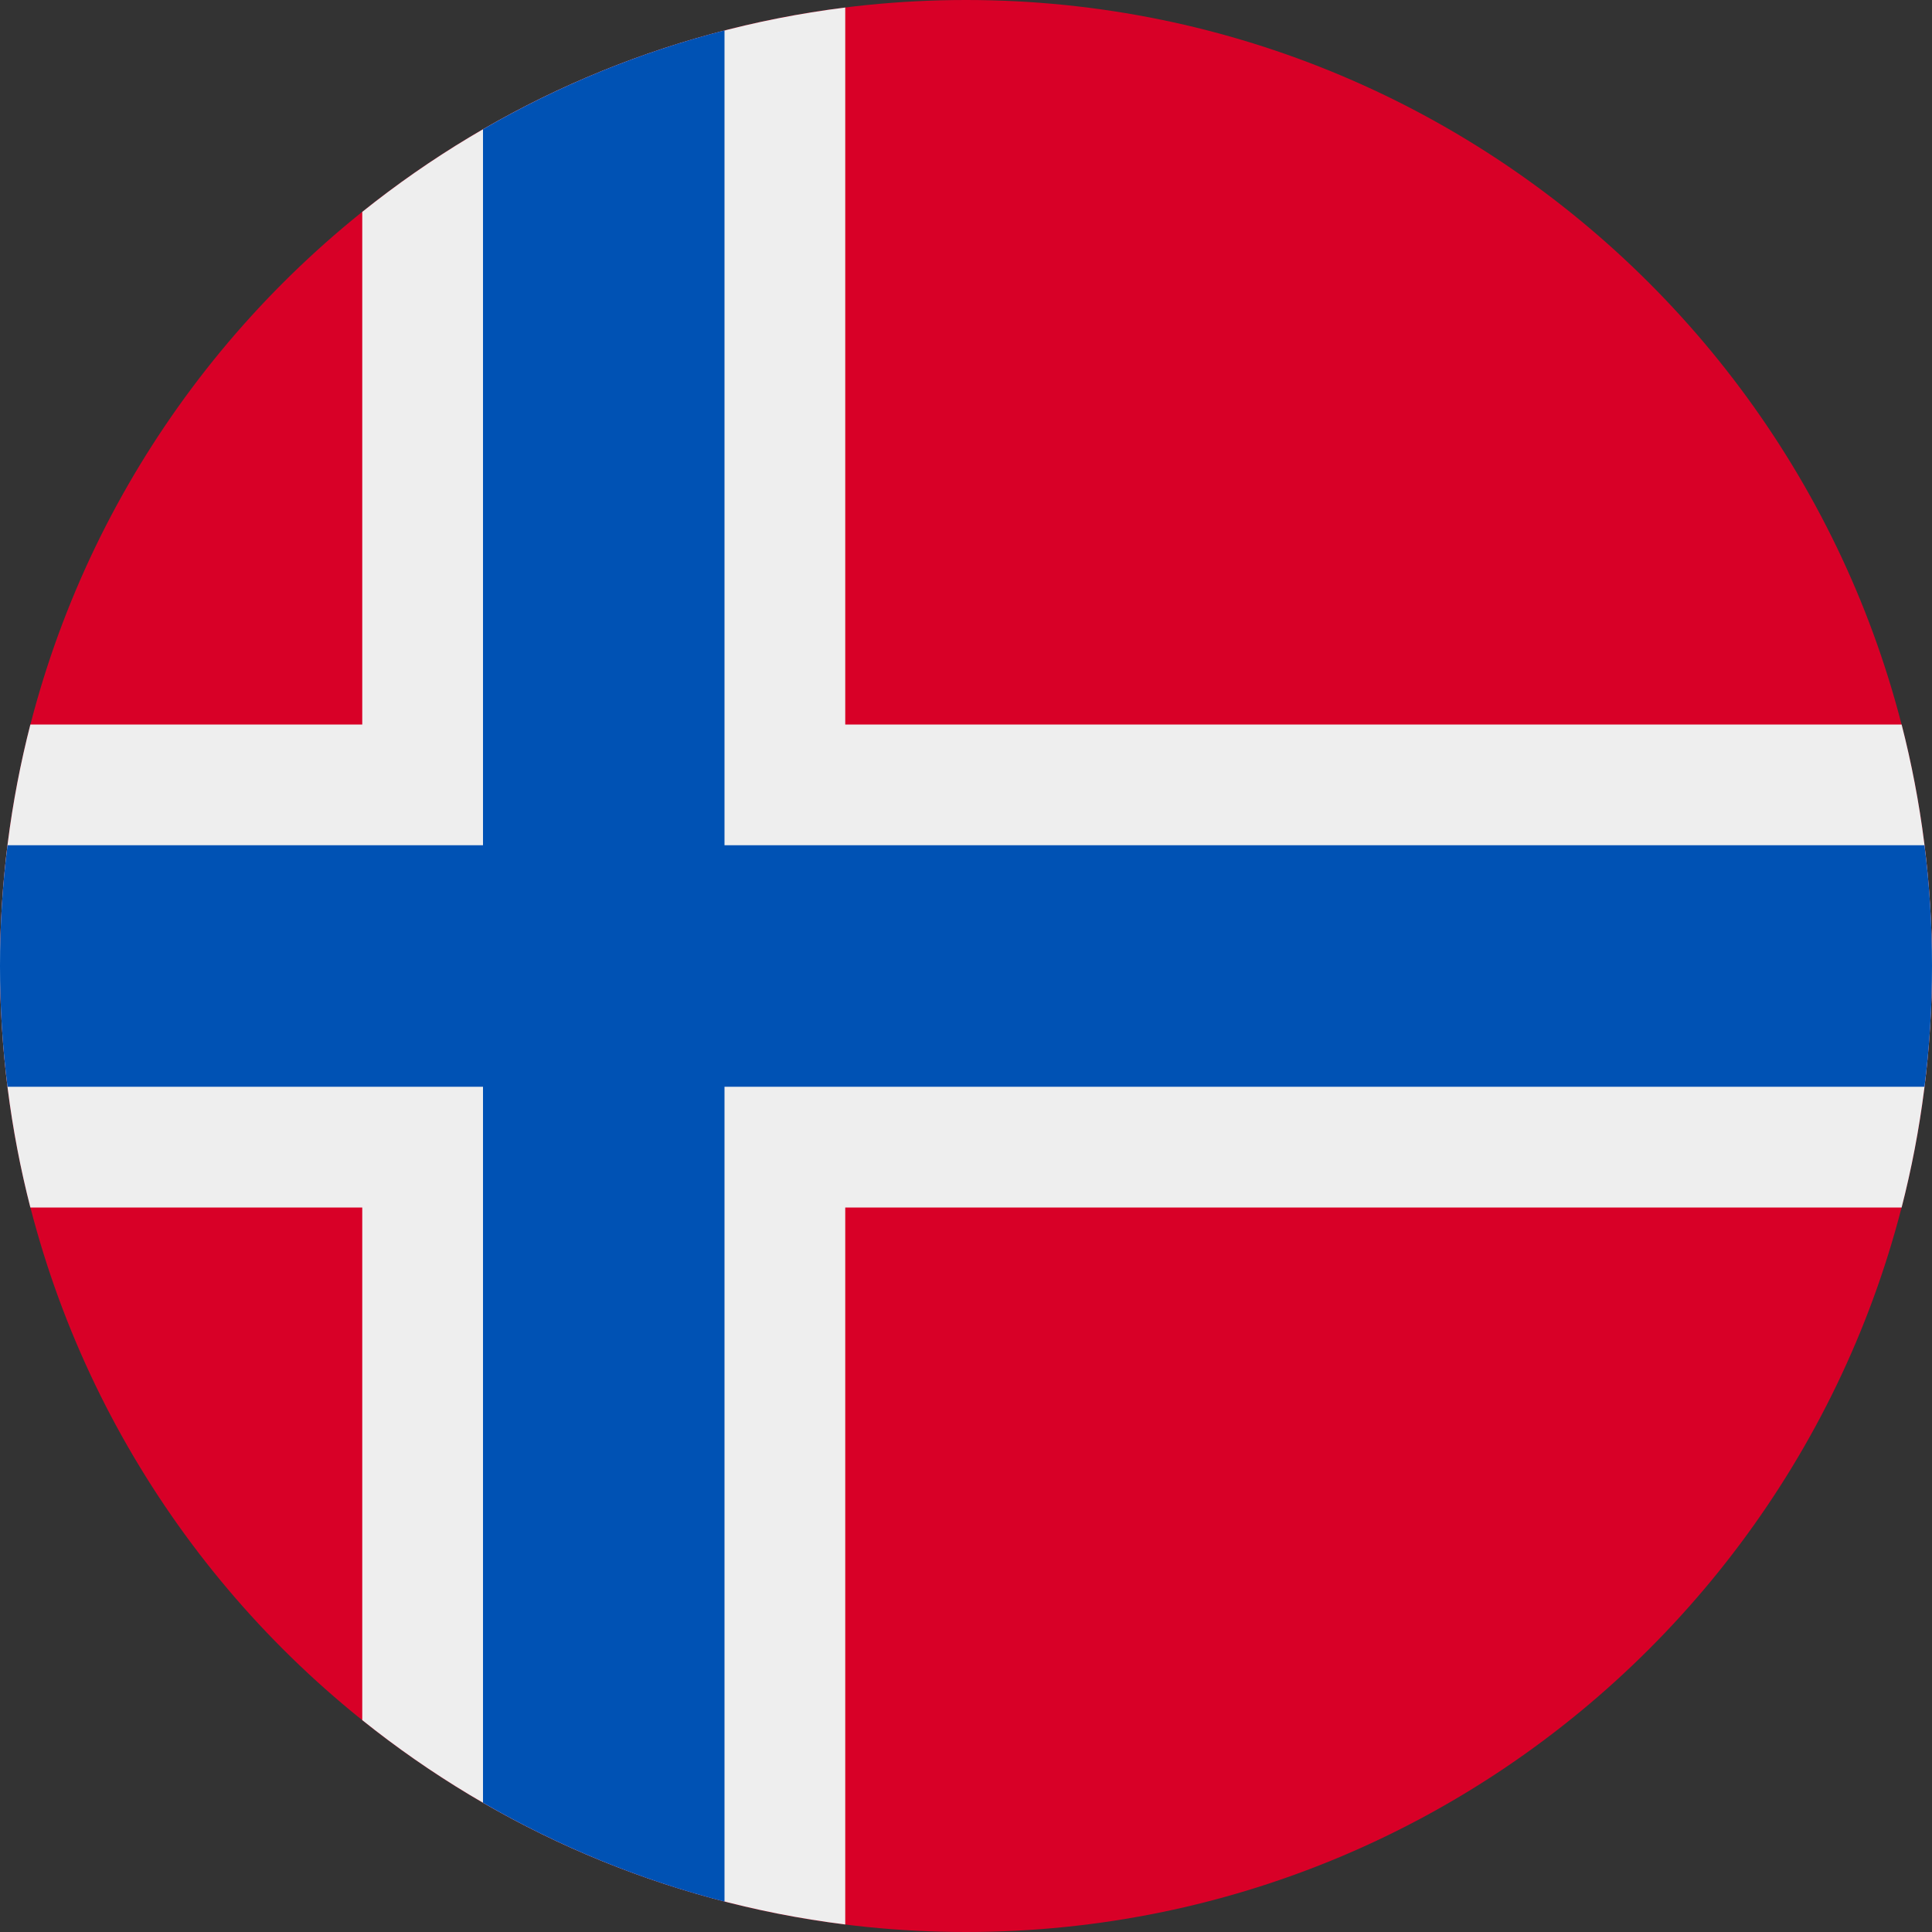 <?xml version="1.0" encoding="UTF-8"?>
<svg xmlns="http://www.w3.org/2000/svg" xmlns:xlink="http://www.w3.org/1999/xlink" width="40" height="40" viewBox="0 0 40 40">
<rect x="0" y="0" width="40" height="40" fill="#333333" stroke="none"/>
<path fill-rule="nonzero" fill="rgb(84.706%, 0%, 15.294%)" fill-opacity="1" d="M 20 40 C 31.047 40 40 31.047 40 20 C 40 8.953 31.047 0 20 0 C 8.953 0 0 8.953 0 20 C 0 31.047 8.953 40 20 40 Z M 20 40 "/>
<path fill-rule="nonzero" fill="rgb(93.333%, 93.333%, 93.333%)" fill-opacity="1" d="M 39.371 25 C 39.781 23.402 40 21.727 40 20 C 40 18.273 39.781 16.598 39.371 15 L 17.5 15 L 17.5 0.156 C 13.742 0.625 10.312 2.133 7.5 4.387 L 7.5 15 L 0.629 15 C 0.219 16.598 0 18.273 0 20 C 0 21.727 0.219 23.402 0.629 25 L 7.5 25 L 7.5 35.613 C 10.312 37.867 13.742 39.375 17.5 39.844 L 17.5 25 Z M 39.371 25 "/>
<path fill-rule="nonzero" fill="rgb(0%, 32.157%, 70.588%)" fill-opacity="1" d="M 39.844 22.5 C 39.949 21.68 40 20.848 40 20 C 40 19.152 39.949 18.32 39.844 17.5 L 15 17.5 L 15 0.629 C 13.227 1.086 11.547 1.781 10 2.676 L 10 17.5 L 0.156 17.5 C 0.051 18.32 0 19.152 0 20 C 0 20.848 0.051 21.68 0.156 22.5 L 10 22.5 L 10 37.324 C 11.547 38.219 13.227 38.914 15 39.371 L 15 22.5 Z M 39.844 22.5 "/>
</svg>
